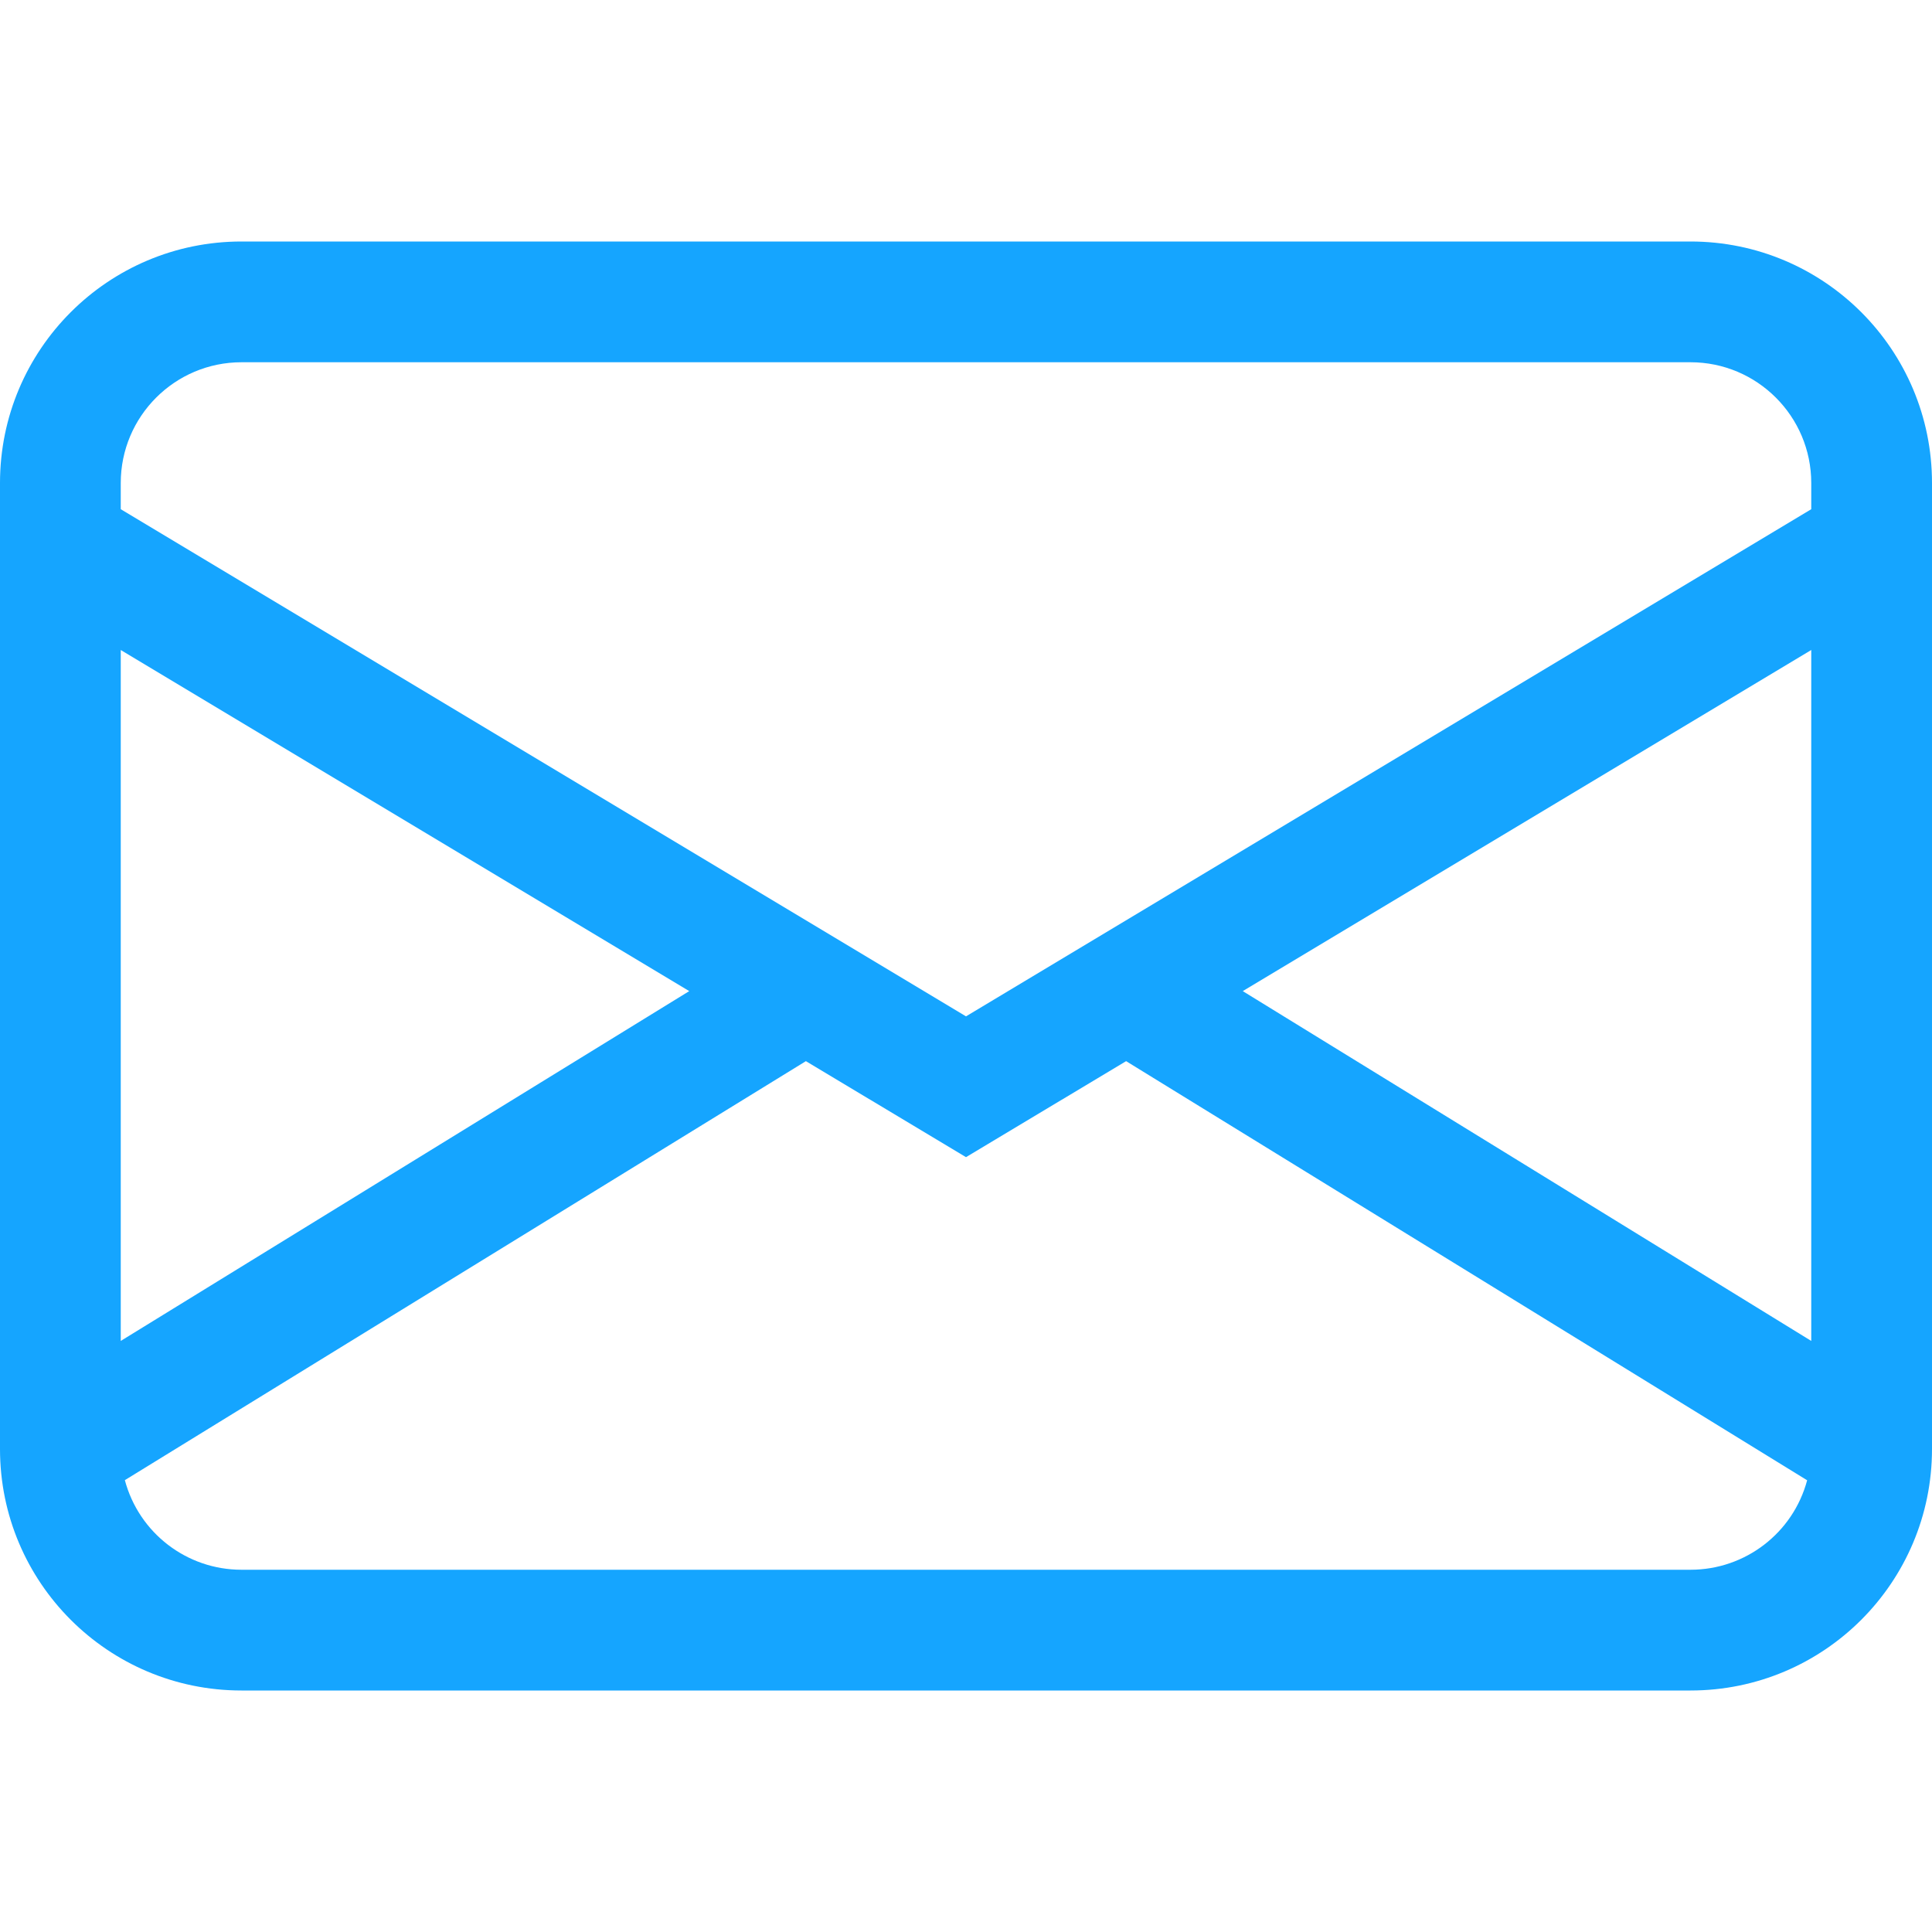 <svg version="1.1" xmlns="http://www.w3.org/2000/svg" xmlns:xlink="http://www.w3.org/1999/xlink" width="16" height="16" viewBox="0,0,256,256"><g fill="#15a5ff" fill-rule="nonzero" stroke="none" stroke-width="1" stroke-linecap="butt" stroke-linejoin="miter" stroke-miterlimit="10" stroke-dasharray="" stroke-dashoffset="0" font-family="none" font-weight="none" font-size="none" text-anchor="none" style="mix-blend-mode: normal"><g transform="scale(16,16)"><path d="M0,4c0,-1.105 0.895,-2 2,-2h12c1.105,0 2,0.895 2,2v8c0,1.105 -0.895,2 -2,2h-12c-1.105,0 -2,-0.895 -2,-2zM2,3c-0.552,0 -1,0.448 -1,1v0.217l7,4.2l7,-4.2v-0.217c0,-0.552 -0.448,-1 -1,-1zM15,5.383l-4.708,2.825l4.708,2.897zM14.966,12.259l-5.64,-3.471l-1.326,0.795l-1.326,-0.795l-5.64,3.47c0.117,0.438 0.513,0.742 0.966,0.742h12c0.453,0 0.849,-0.304 0.966,-0.741M1,11.105l4.708,-2.897l-4.708,-2.825z"></path></g></g></svg>